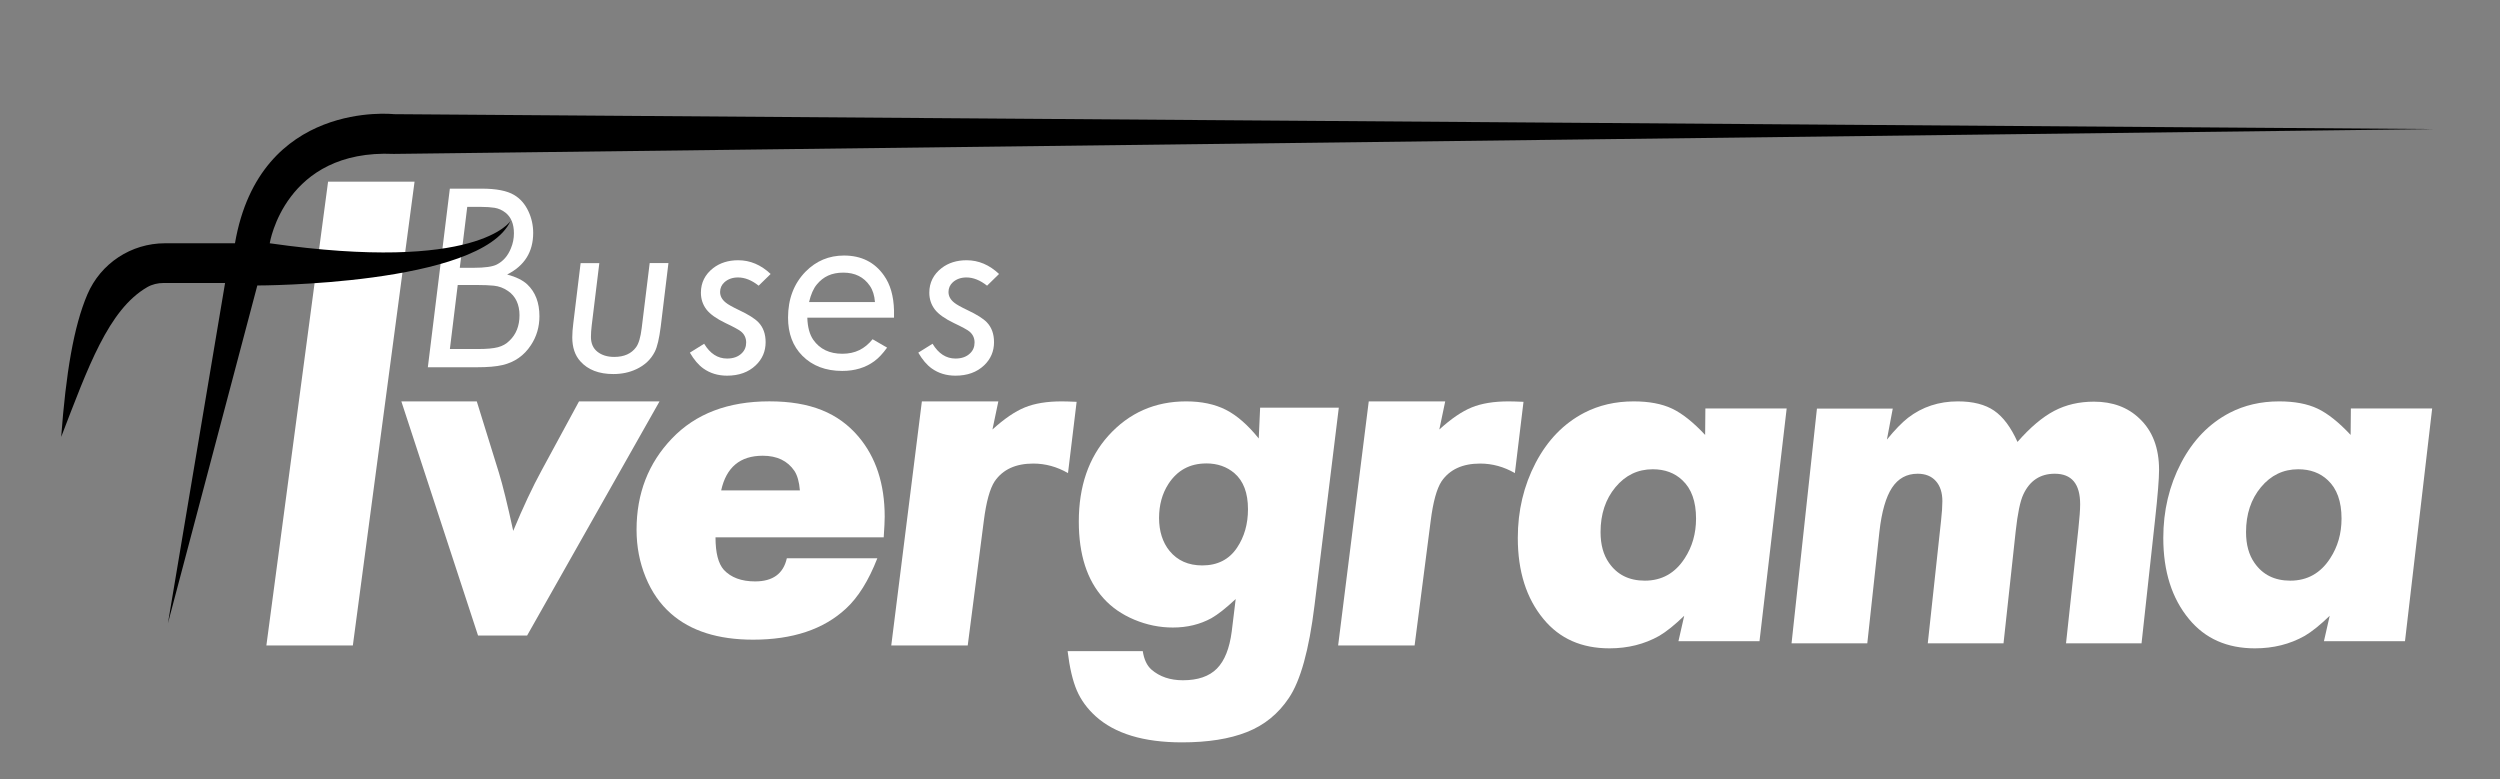 <?xml version="1.0" encoding="UTF-8"?>
<svg id="Capa_1" data-name="Capa 1" xmlns="http://www.w3.org/2000/svg" viewBox="0 0 632 197">
  <rect x="0" y="0" width="632" height="197" fill="#808080" stroke="none"/>
  <defs>
    <style>
      .cls-1 {
        fill: #000;
      }

      .cls-1, .cls-2 {
        stroke-width: 0px;
      }

      .cls-2 {
        fill: #fff;
      }
    </style>
  </defs>
  <g>
    <path class="cls-2" d="M104.8,45.92l-15.6,117.25h-21.86l15.6-117.25h21.86Z"/>
    <path class="cls-2" d="M166.73,101.47l-33.48,59.2h-12.4l-19.39-59.2h19.07l5.58,17.99c.97,3.15,2.18,8.07,3.63,14.75,2.49-5.99,4.89-11.11,7.2-15.33l9.43-17.4h20.37Z"/>
    <path class="cls-2" d="M180.88,135.85c0,3.9.7,6.63,2.11,8.21,1.82,1.95,4.46,2.92,7.9,2.92,4.48,0,7.15-1.95,8.02-5.85h22.88c-2.2,5.64-4.85,9.89-7.96,12.75-5.64,5.22-13.45,7.83-23.44,7.83-8.87,0-15.79-2.2-20.77-6.59-2.74-2.4-4.87-5.47-6.4-9.2-1.53-3.73-2.3-7.73-2.3-12,0-9.16,2.98-16.85,8.95-23.07,5.97-6.26,14.18-9.39,24.62-9.39s17.45,2.96,22.51,8.89c4.43,5.22,6.65,11.98,6.65,20.27,0,1.04-.08,2.78-.25,5.22h-42.53ZM202.21,123.97c-.17-2.11-.62-3.75-1.37-4.91-1.74-2.57-4.41-3.85-8.02-3.85-5.72,0-9.22,2.92-10.51,8.77h19.9Z"/>
    <path class="cls-2" d="M252.38,101.47l-1.49,7.11c2.98-2.72,5.72-4.58,8.2-5.59,2.49-1.01,5.58-1.52,9.29-1.52.88,0,2.14.04,3.79.11l-2.18,18.02c-2.79-1.61-5.72-2.41-8.78-2.41-4.44,0-7.69,1.49-9.75,4.48-1.23,1.87-2.14,5.2-2.75,9.98l-4.07,31.53h-19.33l7.74-61.71h19.34Z"/>
    <path class="cls-2" d="M365.35,101.47l-1.49,7.11c2.98-2.72,5.72-4.58,8.2-5.59,2.49-1.01,5.58-1.52,9.29-1.52.88,0,2.14.04,3.79.11l-2.18,18.02c-2.79-1.61-5.72-2.41-8.78-2.41-4.44,0-7.69,1.49-9.75,4.48-1.23,1.87-2.14,5.2-2.75,9.98l-4.07,31.53h-19.33l7.74-61.71h19.34Z"/>
    <path class="cls-2" d="M338.45,103.06l-6.14,49.98c-1.38,11.25-3.54,19.06-6.49,23.42-2.68,4.01-6.22,6.88-10.62,8.61-4.37,1.73-9.83,2.6-16.4,2.6-9.68,0-16.95-2.2-21.83-6.61-2.12-1.93-3.71-4.1-4.75-6.52-1.04-2.42-1.82-5.73-2.33-9.94h19c.31,2.08,1.04,3.64,2.18,4.66,2.08,1.81,4.74,2.71,7.97,2.71,3.78,0,6.64-.98,8.59-2.95,1.95-1.97,3.19-5.09,3.75-9.38l1-8.2c-2.44,2.28-4.48,3.89-6.14,4.84-2.87,1.57-6.12,2.36-9.74,2.36-3.34,0-6.59-.66-9.74-1.98-3.15-1.32-5.74-3.12-7.79-5.4-4.17-4.6-6.25-11.07-6.25-19.41,0-8.89,2.48-16.11,7.43-21.65,5.23-5.82,11.8-8.73,19.71-8.73,3.89,0,7.24.71,10.03,2.12,2.79,1.42,5.57,3.84,8.32,7.26l.35-7.79h19.89ZM304.93,117.16c-4.13,0-7.32,1.73-9.56,5.19-1.57,2.44-2.36,5.31-2.36,8.61s.89,6.16,2.66,8.32c2.01,2.44,4.76,3.66,8.26,3.66,3.85,0,6.79-1.49,8.79-4.48,1.85-2.75,2.77-6,2.77-9.74,0-4.09-1.14-7.12-3.42-9.09-1.93-1.65-4.31-2.48-7.14-2.48Z"/>
    <path class="cls-2" d="M614.85,103.27l-6.87,58.83h-20.49l1.46-6.43c-2.39,2.31-4.5,4.01-6.32,5.08-3.73,2.1-7.92,3.15-12.58,3.15-7.05,0-12.6-2.46-16.66-7.39-4.34-5.23-6.51-12.06-6.51-20.51,0-6.9,1.5-13.22,4.5-18.97,3-5.74,7.09-9.96,12.28-12.67,3.73-1.93,7.9-2.89,12.52-2.89,3.89,0,7.12.61,9.7,1.83,2.57,1.22,5.36,3.44,8.36,6.65l.06-6.69h20.55ZM580.99,118.63c-3.77,0-6.91,1.51-9.42,4.53-2.51,3.02-3.77,6.8-3.77,11.35,0,3.17.71,5.76,2.13,7.78,2.07,3,5.09,4.5,9.06,4.5,4.3,0,7.66-1.89,10.09-5.66,1.9-2.91,2.86-6.26,2.86-10.03,0-4.33-1.16-7.56-3.47-9.71-1.94-1.84-4.44-2.76-7.48-2.76Z"/>
    <path class="cls-2" d="M451.67,103.27l-6.87,58.83h-20.49l1.46-6.43c-2.39,2.31-4.5,4.01-6.32,5.08-3.73,2.1-7.92,3.15-12.58,3.15-7.05,0-12.6-2.46-16.66-7.39-4.34-5.23-6.51-12.06-6.51-20.51,0-6.9,1.5-13.22,4.5-18.97,3-5.74,7.09-9.96,12.28-12.67,3.73-1.93,7.9-2.89,12.52-2.89,3.89,0,7.12.61,9.7,1.83,2.57,1.22,5.36,3.44,8.36,6.65l.06-6.69h20.55ZM417.81,118.63c-3.77,0-6.91,1.51-9.42,4.53-2.51,3.02-3.77,6.8-3.77,11.35,0,3.17.71,5.76,2.13,7.78,2.07,3,5.09,4.5,9.06,4.5,4.3,0,7.66-1.89,10.09-5.66,1.9-2.91,2.86-6.26,2.86-10.03,0-4.33-1.16-7.56-3.47-9.71-1.94-1.84-4.44-2.76-7.48-2.76Z"/>
    <path class="cls-2" d="M478.49,103.28l-1.48,7.85c2.01-2.46,3.79-4.3,5.34-5.51,3.6-2.77,7.8-4.15,12.61-4.15,3.82,0,6.87.78,9.15,2.34,2.27,1.56,4.24,4.19,5.91,7.91,3.22-3.68,6.32-6.29,9.29-7.85,2.97-1.56,6.32-2.33,10.03-2.33,4.73,0,8.58,1.43,11.53,4.28,3.3,3.11,4.94,7.44,4.94,12.97,0,2.25-.34,6.47-1.02,12.65l-3.41,31.2h-19.09l3.12-28.93c.3-2.81.45-4.89.45-6.23,0-5.15-2.14-7.72-6.42-7.72-3.67,0-6.33,1.75-7.95,5.25-.79,1.69-1.44,4.8-1.93,9.34l-3.07,28.28h-19.15l3.35-30.94c.23-2.08.34-3.74.34-4.99,0-2.16-.55-3.86-1.65-5.09-1.1-1.23-2.63-1.85-4.6-1.85-2.76,0-4.92,1.18-6.48,3.54-1.55,2.36-2.61,6.04-3.18,11.06l-3.07,28.28h-19.15l6.42-59.35h19.15Z"/>
    <path class="cls-2" d="M113.72,47.69h8.07c3.66,0,6.38.53,8.17,1.59,1.57.93,2.78,2.31,3.64,4.17.79,1.7,1.19,3.51,1.19,5.42,0,4.81-2.19,8.31-6.58,10.52,2.27.62,3.97,1.46,5.09,2.51,2.05,1.94,3.07,4.62,3.07,8.04,0,2.71-.72,5.15-2.15,7.31-1.74,2.65-4.13,4.32-7.18,5.03-1.59.38-3.75.56-6.48.56h-12.4l5.56-45.14ZM115.71,72.06l-1.98,16.17h7.18c2.16,0,3.81-.15,4.96-.45,1.15-.3,2.12-.84,2.91-1.64,1.7-1.61,2.55-3.76,2.55-6.45s-.98-4.85-2.94-6.15c-1.08-.75-2.27-1.19-3.57-1.32-1.12-.11-2.49-.17-4.1-.17h-4.99ZM118.12,52.29l-1.89,15.41h3.47c2.87,0,4.83-.28,5.89-.83,1.61-.82,2.8-2.18,3.57-4.1.51-1.21.76-2.48.76-3.8,0-2.36-.72-4.1-2.15-5.22-.82-.64-1.73-1.05-2.74-1.22-.99-.15-2.13-.23-3.41-.23h-3.51Z"/>
    <path class="cls-2" d="M168.98,66.52l-1.95,16.07c-.38,2.98-.87,5.08-1.49,6.32-.99,1.96-2.56,3.44-4.7,4.43-1.74.82-3.67,1.22-5.79,1.22-3.64,0-6.42-1.07-8.33-3.21-1.37-1.5-2.05-3.53-2.05-6.08,0-1.01.09-2.19.26-3.54l1.85-15.21h4.73l-1.92,15.71c-.13,1.1-.2,2.08-.2,2.94,0,1.63.54,2.88,1.62,3.74,1.1.88,2.52,1.32,4.27,1.32,2.49,0,4.33-.82,5.52-2.45.66-.9,1.14-2.51,1.42-4.83l2.02-16.44h4.73Z"/>
    <path class="cls-2" d="M194.8,69.28l-3.01,2.94c-1.76-1.39-3.5-2.08-5.22-2.08-1.37,0-2.5.4-3.41,1.19-.75.68-1.12,1.51-1.12,2.48,0,1.04.48,1.94,1.46,2.71.53.44,1.64,1.07,3.34,1.88,2.34,1.1,3.97,2.13,4.89,3.08,1.21,1.26,1.82,2.93,1.82,5.03,0,2.31-.84,4.27-2.51,5.85-1.83,1.74-4.24,2.61-7.24,2.61-2.29,0-4.29-.61-5.99-1.82-1.24-.88-2.37-2.22-3.41-4l3.61-2.25c1.5,2.49,3.43,3.74,5.79,3.74,1.59,0,2.83-.45,3.74-1.36.73-.71,1.09-1.61,1.09-2.71s-.44-2.07-1.32-2.78c-.55-.44-1.85-1.15-3.9-2.12-2.29-1.1-3.89-2.24-4.8-3.41-.95-1.23-1.42-2.66-1.42-4.27,0-2.53,1.04-4.61,3.11-6.22,1.72-1.32,3.82-1.98,6.32-1.98,3.02,0,5.75,1.16,8.2,3.47Z"/>
    <path class="cls-2" d="M252.54,69.28l-3.01,2.94c-1.76-1.39-3.5-2.08-5.22-2.08-1.37,0-2.5.4-3.41,1.19-.75.68-1.12,1.51-1.12,2.48,0,1.04.48,1.94,1.46,2.71.53.44,1.64,1.07,3.34,1.88,2.34,1.1,3.97,2.13,4.89,3.08,1.21,1.26,1.82,2.93,1.82,5.03,0,2.31-.84,4.27-2.51,5.85-1.83,1.74-4.24,2.61-7.24,2.61-2.29,0-4.29-.61-5.99-1.82-1.24-.88-2.37-2.22-3.41-4l3.61-2.25c1.5,2.49,3.43,3.74,5.79,3.74,1.59,0,2.83-.45,3.74-1.36.73-.71,1.09-1.61,1.09-2.71s-.44-2.07-1.32-2.78c-.55-.44-1.85-1.15-3.9-2.12-2.29-1.1-3.89-2.24-4.8-3.41-.95-1.23-1.42-2.66-1.42-4.27,0-2.53,1.04-4.61,3.11-6.22,1.72-1.32,3.82-1.98,6.32-1.98,3.02,0,5.75,1.16,8.2,3.47Z"/>
    <path class="cls-2" d="M204.09,80.3c.07,2.38.57,4.26,1.52,5.62,1.65,2.34,4.1,3.51,7.34,3.51s5.65-1.22,7.64-3.67l3.67,2.12c-1.08,1.5-2.16,2.65-3.24,3.44-2.23,1.63-4.93,2.45-8.1,2.45-4.19,0-7.55-1.28-10.09-3.84-2.4-2.42-3.61-5.63-3.61-9.62,0-4.74,1.48-8.62,4.43-11.64,2.67-2.71,5.91-4.07,9.72-4.07,4.37,0,7.73,1.68,10.09,5.03,1.61,2.25,2.46,5.2,2.55,8.86v1.82h-21.92ZM221.19,76.36c-.13-1.68-.56-3.04-1.29-4.1-1.52-2.23-3.76-3.34-6.71-3.34s-5.06,1-6.71,3.01c-.84,1.01-1.49,2.49-1.95,4.43h16.67Z"/>
  </g>
  <path class="cls-1" d="M42.46,157.53l22.59-85.36s56.49,0,64.02-16.32c0,0-8.16,13.18-60.88,5.65,0,0,3.77-23.85,31.38-22.59l515.9-6.28-515.9-3.77s-33.89-3.77-40.17,32.64h-17.7c-8.54,0-16.26,5.08-19.61,12.93-3.47,8.13-5.42,19.95-6.62,36.02,6.78-17.58,11.91-32.14,21.74-37.85,1.25-.72,2.68-1.06,4.13-1.06h15.56s-14.44,85.98-14.44,85.98Z"/>
</svg>